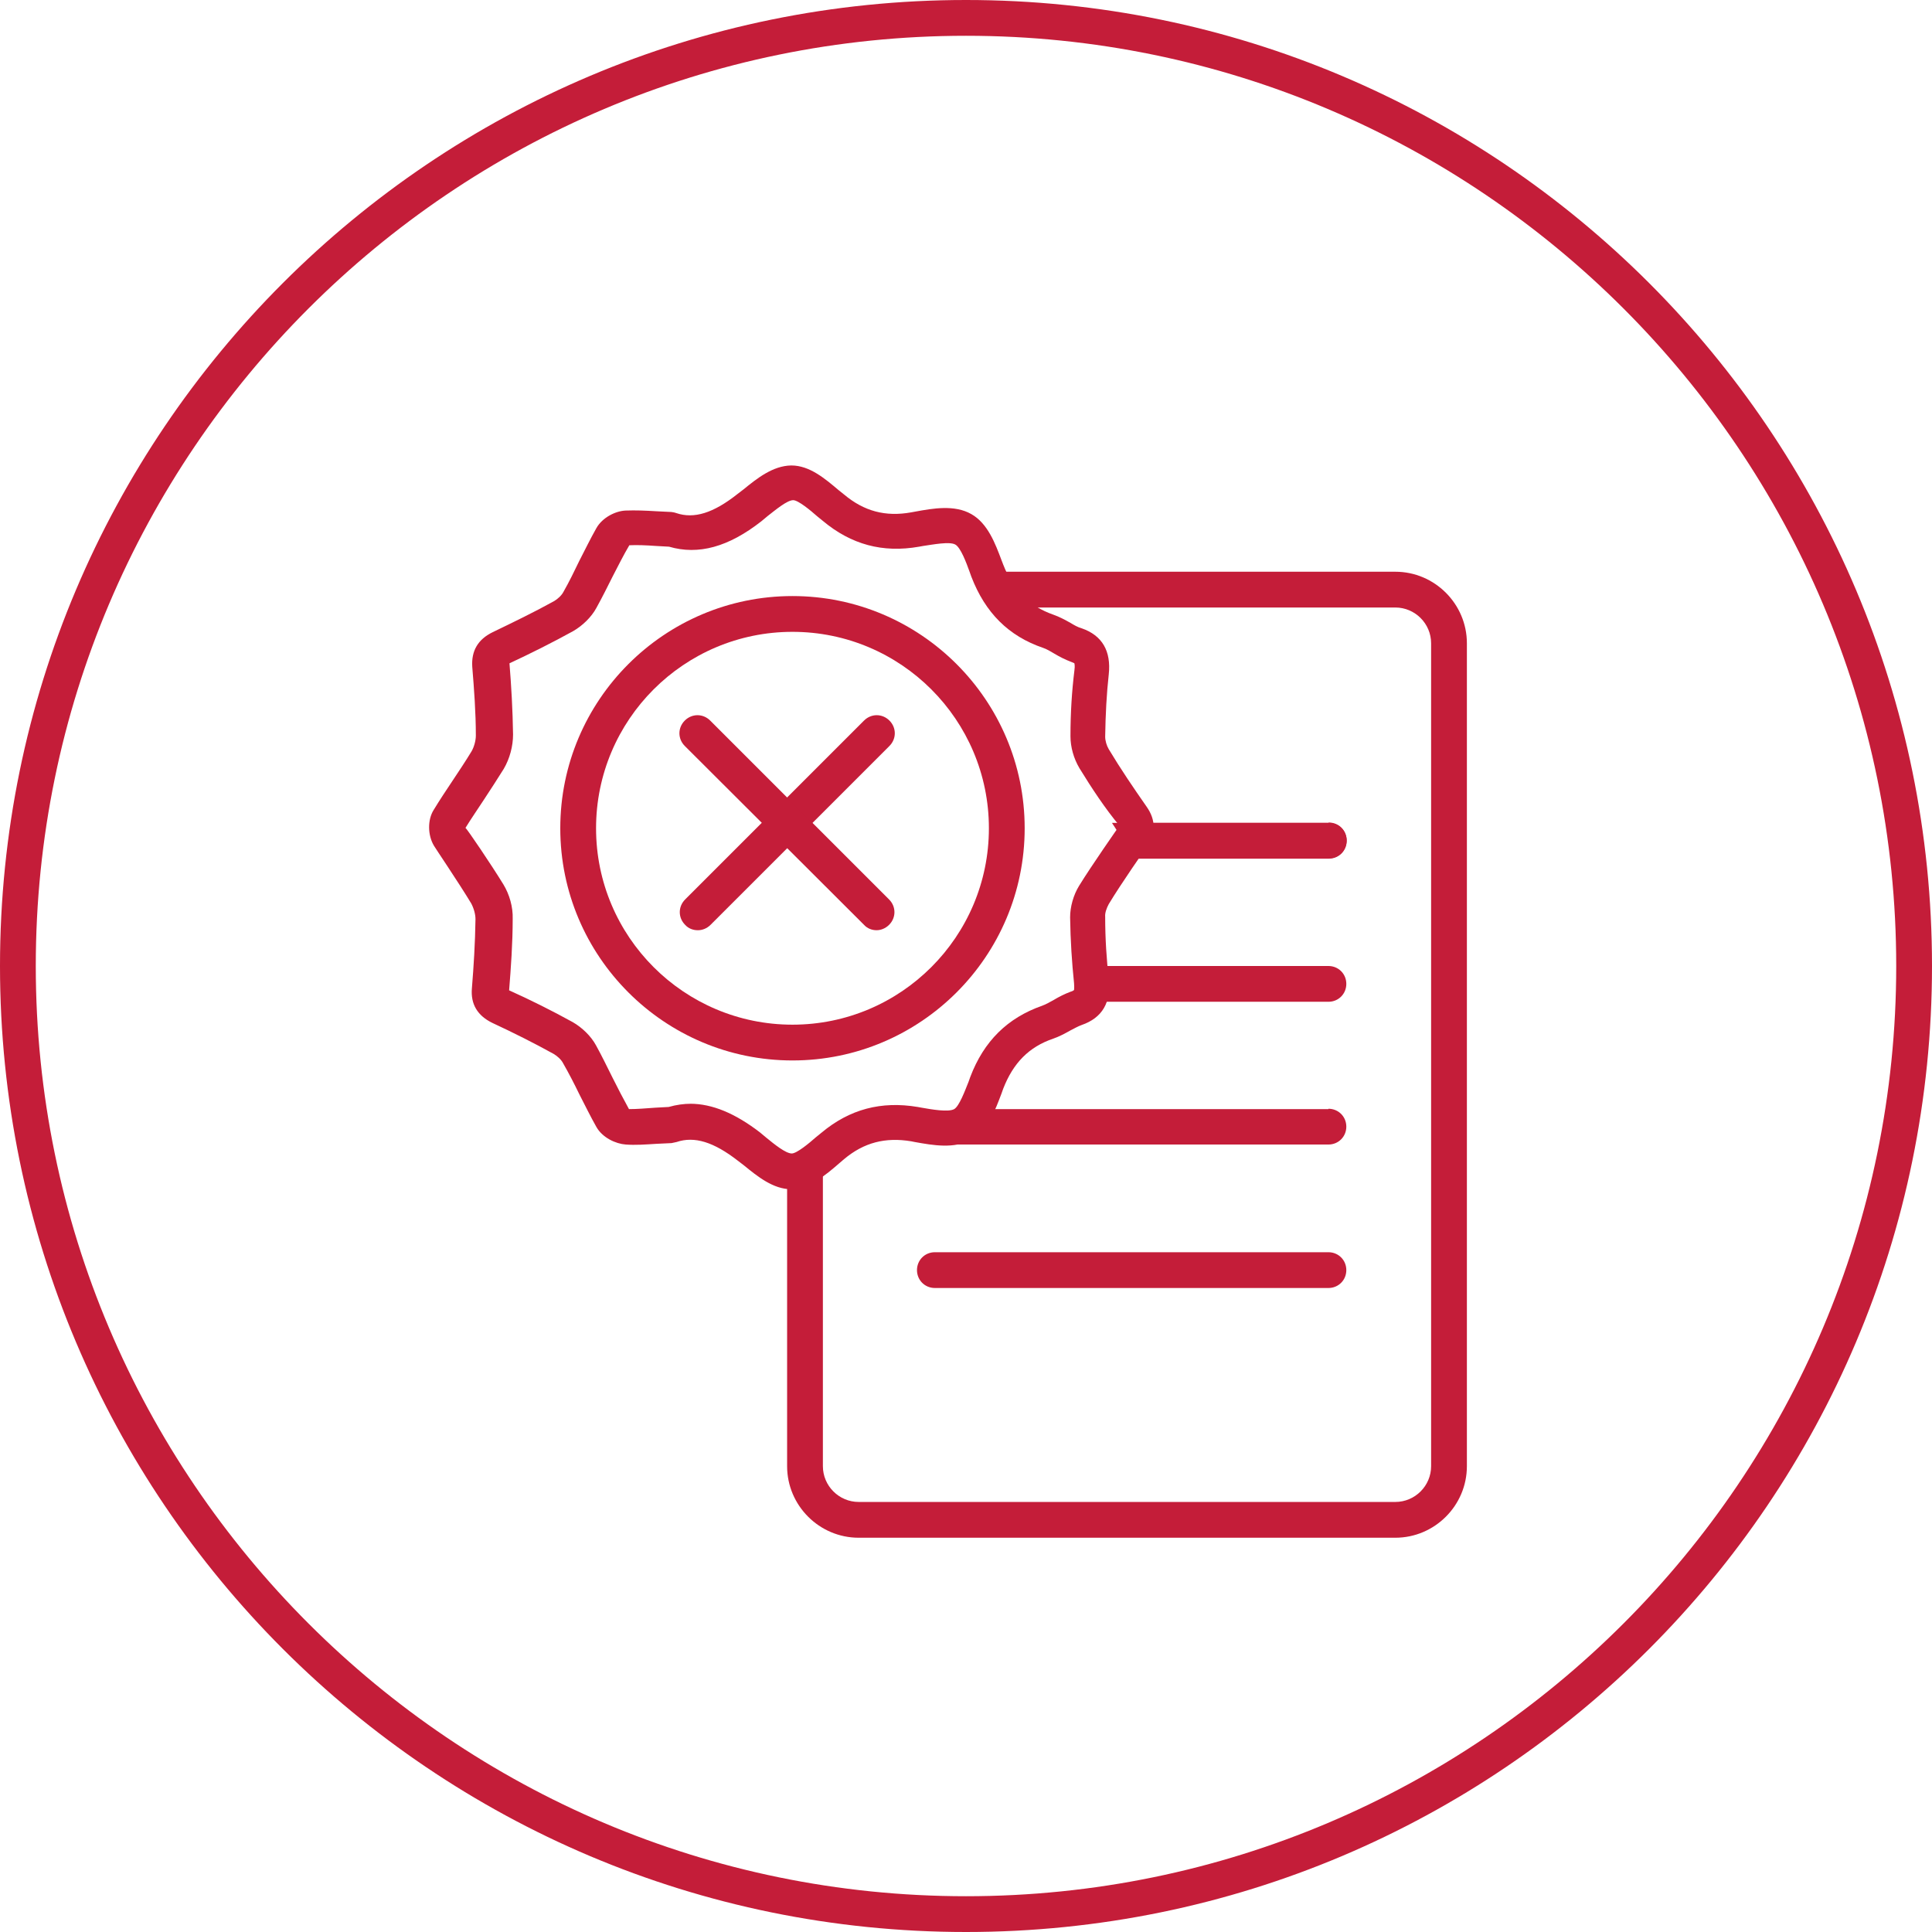 <svg width="54" height="54" viewBox="0 0 54 54" fill="none" xmlns="http://www.w3.org/2000/svg">
<path d="M27 0C12.09 0 0 12.09 0 27C0 41.91 12.09 54 27 54C41.91 54 54 41.91 54 27C54 12.09 41.91 0 27 0ZM27 53C12.66 53 1 41.34 1 27C1 12.66 12.66 1 27 1C41.34 1 53 12.66 53 27C53 41.34 41.34 53 27 53Z" fill="#C41D39"/>
<g clip-path="url(#clip0_803_3079)">
<path d="M37.13 36H26.13C25.85 36 25.63 35.78 25.63 35.5C25.63 35.22 25.85 35 26.13 35H37.13C37.41 35 37.63 35.22 37.63 35.5C37.63 35.78 37.41 36 37.13 36Z" fill="#C41D39"/>
<path d="M22.15 29.64C18.57 29.64 15.66 26.73 15.66 23.15C15.66 19.57 18.57 16.66 22.15 16.66C25.73 16.66 28.64 19.57 28.64 23.15C28.64 26.73 25.73 29.64 22.15 29.64ZM22.15 17.66C19.12 17.66 16.66 20.12 16.66 23.15C16.66 26.18 19.12 28.64 22.15 28.64C25.18 28.64 27.64 26.18 27.64 23.15C27.64 20.12 25.18 17.66 22.15 17.66Z" fill="#C41D39"/>
<path d="M22.13 33.24H22.12C21.61 33.24 21.17 32.88 20.79 32.57L20.62 32.44C19.95 31.92 19.41 31.75 18.91 31.92C18.87 31.93 18.82 31.94 18.77 31.95L18.35 31.97C18.03 31.99 17.76 32.01 17.49 31.99C17.21 31.97 16.84 31.8 16.67 31.5C16.5 31.2 16.35 30.89 16.19 30.58C16.05 30.29 15.9 30 15.74 29.72C15.69 29.62 15.58 29.52 15.48 29.46C14.92 29.15 14.34 28.86 13.76 28.59C13.35 28.39 13.15 28.07 13.19 27.62C13.24 27.01 13.28 26.36 13.29 25.69C13.29 25.55 13.24 25.38 13.17 25.25C12.84 24.7 12.13 23.65 12.13 23.64C11.95 23.34 11.95 22.91 12.12 22.64C12.29 22.36 12.47 22.09 12.65 21.82C12.83 21.55 13.01 21.28 13.18 21C13.25 20.88 13.3 20.7 13.3 20.56C13.3 19.91 13.25 19.25 13.2 18.64C13.17 18.19 13.36 17.87 13.77 17.67C14.35 17.39 14.93 17.11 15.49 16.8C15.59 16.74 15.7 16.64 15.75 16.54C15.91 16.26 16.05 15.97 16.19 15.68C16.35 15.37 16.5 15.06 16.67 14.76C16.84 14.46 17.21 14.28 17.49 14.27C17.76 14.26 18.03 14.27 18.35 14.29L18.76 14.31C18.76 14.31 18.85 14.32 18.9 14.34C19.4 14.51 19.94 14.34 20.61 13.81L20.78 13.68C21.16 13.37 21.6 13.02 22.11 13.01H22.12C22.63 13.01 23.06 13.38 23.44 13.7L23.59 13.82C24.15 14.29 24.75 14.45 25.47 14.32L25.58 14.3C26.07 14.21 26.68 14.1 27.15 14.37C27.61 14.63 27.82 15.2 27.99 15.65L28.04 15.78C28.32 16.5 28.76 16.94 29.44 17.18C29.61 17.24 29.76 17.32 29.92 17.41C30.02 17.47 30.12 17.53 30.23 17.56C30.81 17.76 31.06 18.2 30.99 18.85C30.93 19.39 30.9 19.96 30.89 20.59C30.89 20.7 30.93 20.84 30.99 20.94C31.32 21.49 31.68 22.02 32.05 22.55C32.31 22.92 32.31 23.3 32.05 23.68C32.03 23.7 31.32 24.72 30.99 25.27C30.93 25.38 30.88 25.52 30.89 25.62C30.89 26.25 30.93 26.82 30.99 27.36C31.06 28.02 30.81 28.45 30.23 28.65C30.12 28.69 30.02 28.75 29.92 28.8C29.76 28.89 29.61 28.97 29.44 29.03C28.76 29.26 28.32 29.71 28.04 30.43L27.99 30.57C27.82 31.02 27.61 31.59 27.15 31.85C26.68 32.12 26.07 32.01 25.57 31.92L25.47 31.9C24.75 31.78 24.15 31.93 23.59 32.4L23.45 32.52C23.07 32.85 22.64 33.21 22.13 33.21V33.24ZM19.29 30.85C19.91 30.85 20.55 31.12 21.24 31.65L21.42 31.8C21.64 31.98 21.96 32.24 22.13 32.24C22.27 32.24 22.62 31.95 22.8 31.79L22.96 31.66C23.75 31 24.63 30.77 25.65 30.94L25.76 30.96C26.04 31.01 26.51 31.09 26.67 31C26.81 30.92 26.97 30.49 27.07 30.24L27.12 30.1C27.5 29.1 28.16 28.45 29.13 28.11C29.24 28.07 29.34 28.01 29.45 27.95C29.6 27.86 29.76 27.78 29.92 27.72C29.99 27.7 30.01 27.68 30.02 27.67C30.02 27.67 30.03 27.62 30.02 27.48C29.96 26.9 29.92 26.3 29.91 25.64C29.91 25.35 30 25.02 30.16 24.76C30.51 24.19 31.26 23.12 31.26 23.12L31.29 23.08C30.89 22.6 30.52 22.04 30.17 21.47C30.01 21.2 29.92 20.88 29.92 20.58C29.92 19.91 29.96 19.31 30.03 18.74C30.05 18.6 30.03 18.55 30.03 18.54C30.03 18.54 30 18.52 29.94 18.5C29.78 18.44 29.62 18.36 29.47 18.27C29.37 18.21 29.27 18.15 29.16 18.11C28.19 17.78 27.54 17.13 27.15 16.12L27.1 15.98C27.01 15.73 26.85 15.3 26.7 15.22C26.54 15.13 26.08 15.22 25.8 15.26L25.69 15.28C24.67 15.46 23.79 15.22 23 14.56L22.84 14.43C22.66 14.27 22.31 13.98 22.17 13.98C22 13.98 21.68 14.25 21.46 14.42L21.28 14.57C20.36 15.29 19.52 15.52 18.7 15.28L18.34 15.26C18.06 15.24 17.82 15.23 17.59 15.24C17.43 15.51 17.28 15.81 17.13 16.1C16.98 16.4 16.83 16.7 16.67 16.99C16.53 17.25 16.28 17.49 16.02 17.64C15.44 17.96 14.84 18.26 14.24 18.54C14.29 19.16 14.33 19.84 14.34 20.53C14.34 20.85 14.25 21.2 14.08 21.49C13.9 21.78 13.71 22.07 13.52 22.36C13.35 22.62 13.17 22.88 13.01 23.14C13.05 23.16 13.74 24.18 14.07 24.72C14.24 25 14.34 25.35 14.33 25.68C14.33 26.37 14.28 27.05 14.23 27.68C14.83 27.95 15.43 28.25 16.01 28.57C16.27 28.72 16.52 28.96 16.66 29.22C16.82 29.51 16.97 29.82 17.12 30.12C17.27 30.42 17.42 30.71 17.58 31C17.81 31 18.04 30.98 18.32 30.96L18.69 30.94C18.9 30.88 19.11 30.85 19.32 30.85H19.29Z" fill="#C41D39"/>
<path d="M39 15.98H27.59C27.74 16.37 27.95 16.71 28.21 16.98H39C39.55 16.98 40 17.43 40 17.98V40.98C40 41.53 39.55 41.98 39 41.98H24C23.45 41.98 23 41.53 23 40.98V32.28C22.72 32.52 22.41 32.75 22.13 32.74C22.09 32.74 22.04 32.72 22 32.71V40.98C22 42.08 22.9 42.98 24 42.98H39C40.1 42.98 41 42.08 41 40.98V17.98C41 16.88 40.1 15.98 39 15.98Z" fill="#C41D39"/>
<path d="M37.13 27H30.45C30.47 27.26 30.47 27.53 30.5 27.79C30.5 27.87 30.5 27.93 30.5 28H37.13C37.41 28 37.63 27.78 37.63 27.5C37.63 27.22 37.41 27 37.13 27Z" fill="#C41D39"/>
<path d="M37.13 23H31.08C31.27 23.29 31.46 23.59 31.66 23.88C31.69 23.93 31.69 23.96 31.71 24H37.14C37.42 24 37.64 23.78 37.64 23.5C37.64 23.22 37.42 23 37.14 23H37.13Z" fill="#C41D39"/>
<path d="M19.5 26C19.37 26 19.24 25.95 19.15 25.85C18.95 25.65 18.95 25.34 19.15 25.14L24.15 20.14C24.35 19.94 24.66 19.94 24.86 20.14C25.06 20.34 25.06 20.65 24.86 20.85L19.86 25.85C19.76 25.95 19.63 26 19.51 26H19.5Z" fill="#C41D39"/>
<path d="M37.13 31H27.28C27.18 31.19 27.06 31.35 26.91 31.44C26.59 31.62 26.07 31.53 25.64 31.44C25.64 31.46 25.63 31.47 25.63 31.49C25.63 31.77 25.85 31.99 26.13 31.99H37.13C37.41 31.99 37.63 31.77 37.63 31.49C37.63 31.21 37.41 30.99 37.13 30.99V31Z" fill="#C41D39"/>
<path d="M37.13 23H31.71C31.76 23.14 31.76 23.26 31.65 23.41C31.65 23.41 31.59 23.5 31.5 23.63C31.55 23.71 31.6 23.79 31.66 23.87C31.69 23.92 31.69 23.95 31.71 23.99H37.14C37.42 23.99 37.64 23.77 37.64 23.49C37.64 23.21 37.42 22.99 37.14 22.99L37.13 23Z" fill="#C41D39"/>
<path d="M24.5 26C24.37 26 24.24 25.95 24.15 25.85L19.14 20.85C18.94 20.65 18.94 20.34 19.14 20.14C19.34 19.94 19.65 19.94 19.85 20.14L24.85 25.14C25.05 25.34 25.05 25.65 24.85 25.85C24.75 25.95 24.62 26 24.5 26Z" fill="#C41D39"/>
</g>
<defs>
<clipPath id="clip0_803_3079">
<rect width="29" height="29.98" fill="white" transform="translate(12 13)"/>
</clipPath>
</defs>
</svg>
